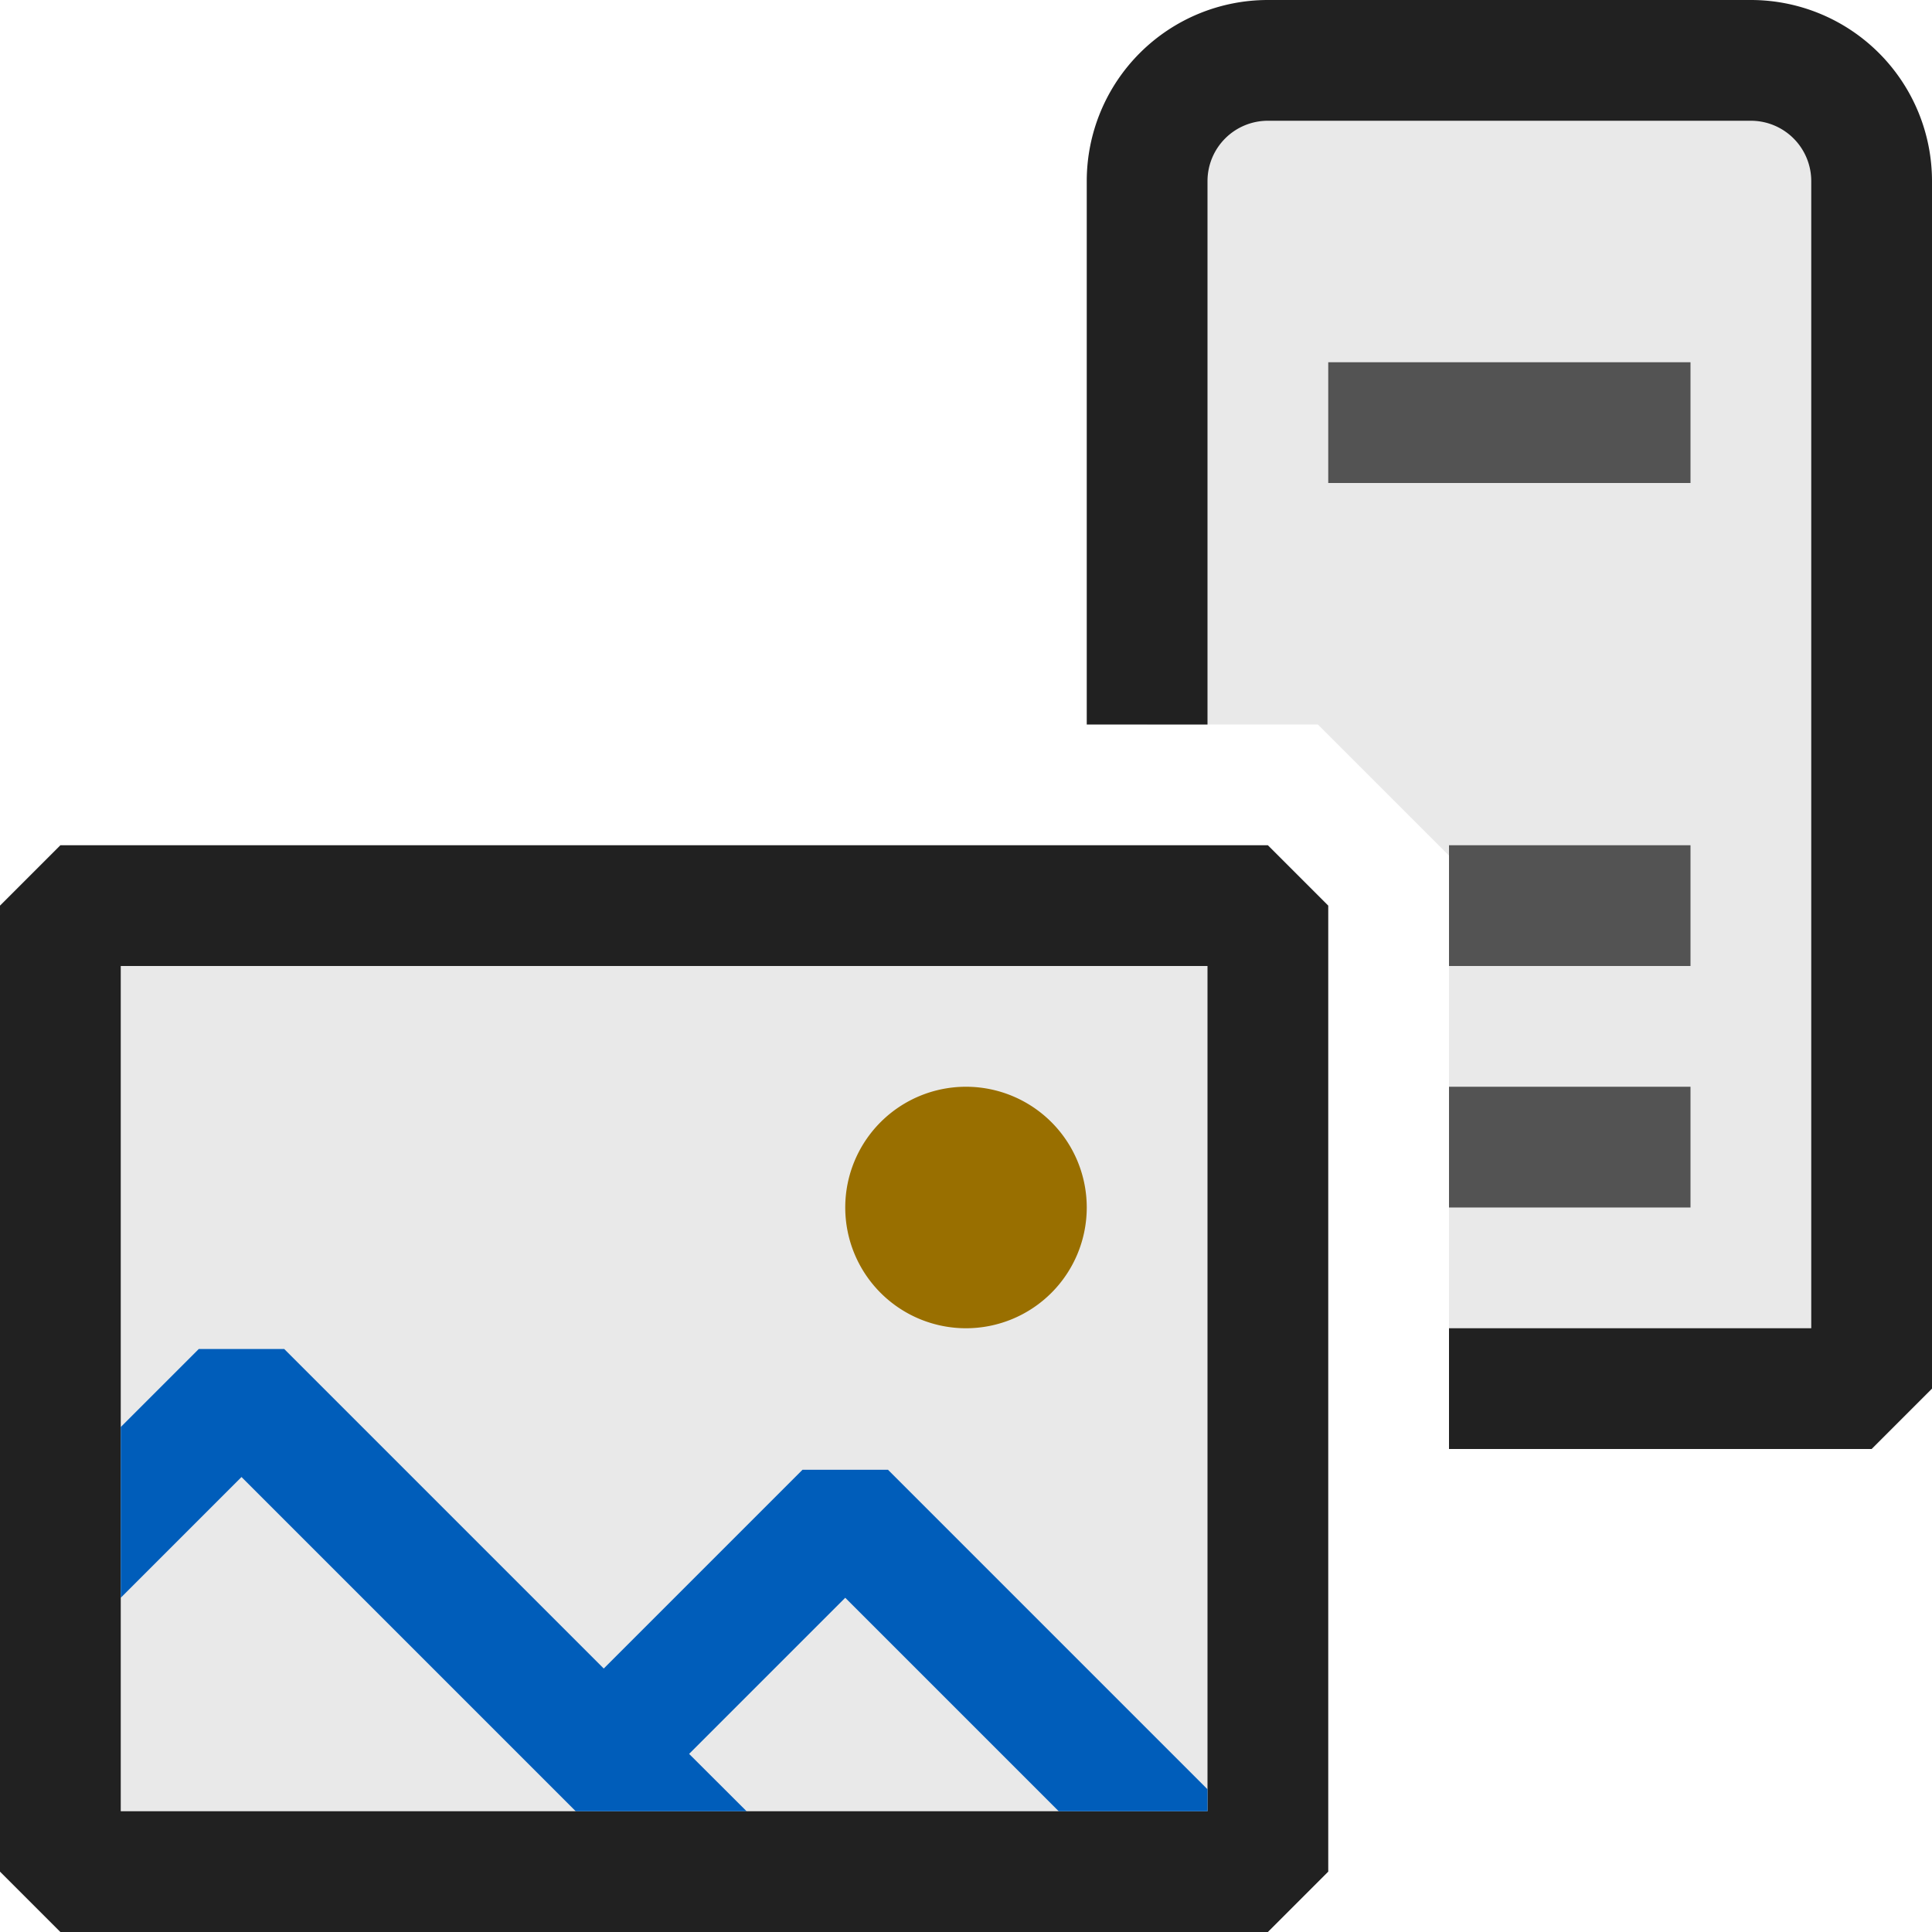 <svg xmlns="http://www.w3.org/2000/svg" viewBox="0 0 16 16">
  <defs>
    <style>.canvas{fill: none; opacity: 0;}.light-defaultgrey-10{fill: #212121; opacity: 0.1;}.light-defaultgrey{fill: #212121; opacity: 1;}.light-yellow{fill: #996f00; opacity: 1;}.light-blue{fill: #005dba; opacity: 1;}.cls-1{opacity:0.75;}</style>
  </defs>
  <title>IconLightApplicationRoot</title>
  <g id="canvas">
    <path class="canvas" d="M16,16H0V0H16Z" />
  </g>
  <g id="level-1">
    <path class="light-defaultgrey-10" d="M15.5,1.5v10H12V7.086L10.914,6H9.5V1.5a1,1,0,0,1,1-1h4A1,1,0,0,1,15.5,1.5Z" />
    <path class="light-defaultgrey" d="M14.5,0h-4A1.5,1.5,0,0,0,9,1.5V6h1V1.5a.5.5,0,0,1,.5-.5h4a.5.5,0,0,1,.5.5V11H12v1h3.5l.5-.5V1.5A1.5,1.5,0,0,0,14.5,0Z" />
    <g class="cls-1">
      <path class="light-defaultgrey" d="M14,10H12V9h2Zm0-3H12V8h2Zm0-4H11V4h3Z" />
    </g>
    <path class="light-defaultgrey-10" d="M10.5,7.5v8H.5v-8Z" />
    <path class="light-defaultgrey" d="M10.5,7H.5L0,7.5v8l.5.5h10l.5-.5v-8ZM10,15H1V8h9Z" />
    <path class="light-yellow" d="M9,10A1,1,0,1,1,8,9,1,1,0,0,1,9,10Z" />
    <path class="light-blue" d="M10,15H8.768L7,13.232,5.707,14.525,6.183,15H4.768L2,12.232l-1,1V11.818l.646-.646h.708L5,13.818l1.646-1.646h.708L10,14.818Z" />
  </g>
</svg>
